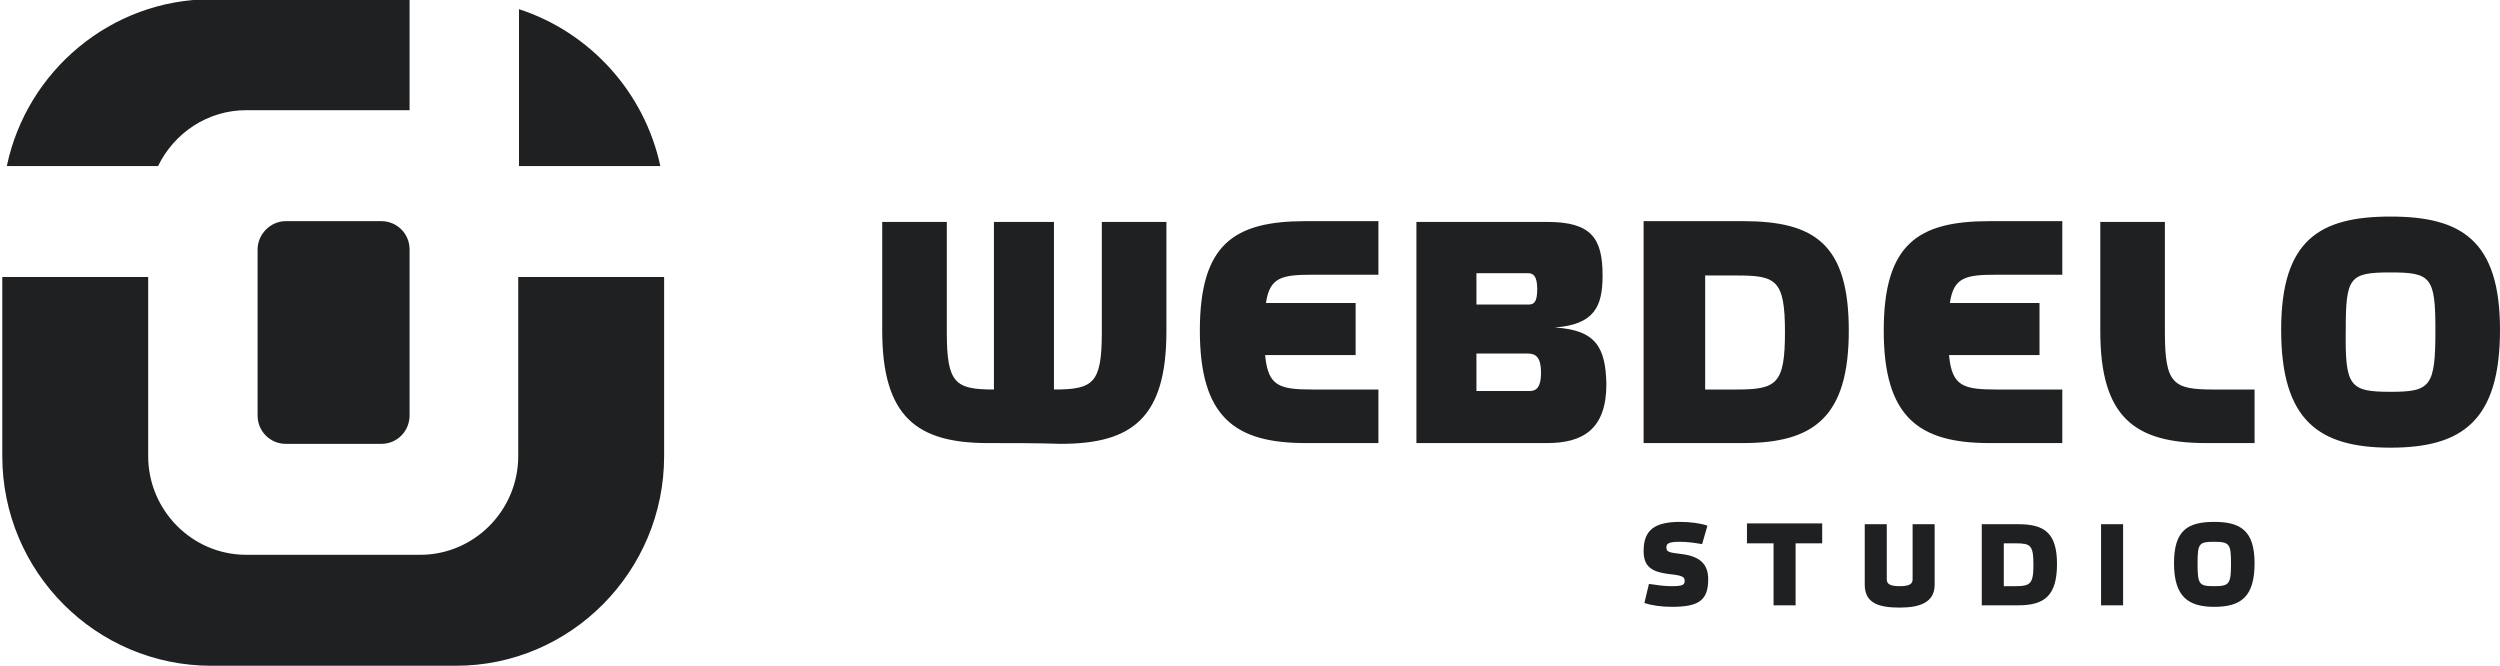 <svg width="184" height="49" viewBox="0 0 184 49" fill="none" xmlns="http://www.w3.org/2000/svg">
<g clip-path="url(#clip0)">
<path fill-rule="evenodd" clip-rule="evenodd" d="M38.198 0.676C43.399 2.366 47.426 6.759 48.601 12.222H38.198V0.676ZM15.548 -0.056H30.145V8.11H18.12C15.268 8.11 12.807 9.8 11.633 12.222H0.503C1.957 5.238 8.165 -0.056 15.548 -0.056ZM48.88 20.389V33.568C48.88 42.072 42.001 49 33.556 49H15.548C7.047 49 0.168 42.072 0.168 33.568V20.389H10.906V33.568C10.906 37.567 14.15 40.833 18.12 40.833H30.928C34.898 40.833 38.142 37.567 38.142 33.568V20.389H48.88ZM21.029 16.277H28.075C29.194 16.277 30.145 17.178 30.145 18.361V30.583C30.145 31.709 29.25 32.667 28.075 32.667H21.029C19.91 32.667 18.959 31.765 18.959 30.583V18.361C18.959 17.235 19.91 16.277 21.029 16.277ZM154.582 16.333V24.387C154.582 30.695 157.099 32.61 162.356 32.61H165.936V28.668H162.915C159.951 28.668 159.336 28.274 159.336 24.444V16.333H154.582ZM146.976 28.668C144.515 28.668 143.677 28.442 143.453 26.19V26.133H150.108V22.303H143.509C143.788 20.389 144.683 20.22 146.976 20.22H151.786V16.277H146.417C141.16 16.277 138.643 17.967 138.643 24.331C138.643 30.695 141.216 32.61 146.417 32.61H151.786V28.668H146.976ZM120.97 32.61V16.333V16.277H128.297C133.554 16.277 136.071 17.967 136.071 24.331C136.071 30.695 133.498 32.61 128.297 32.61H120.97ZM127.793 28.668C130.757 28.668 131.373 28.274 131.373 24.444C131.373 20.558 130.702 20.276 127.793 20.276H125.5V28.668H127.793ZM184 24.275C184 17.685 181.148 15.939 175.947 15.939C170.689 15.939 167.893 17.685 167.893 24.275C167.893 30.977 170.689 32.948 175.947 32.948C181.204 32.948 184 30.977 184 24.275ZM179.246 24.275C179.246 28.442 178.911 28.837 175.947 28.837C172.926 28.837 172.591 28.442 172.647 24.275C172.647 20.389 172.926 20.051 175.947 20.051C178.911 20.051 179.246 20.389 179.246 24.275ZM93.118 26.19C93.342 28.442 94.181 28.668 96.642 28.668H101.452V32.61H96.083C90.882 32.61 88.309 30.695 88.309 24.331C88.309 17.967 90.826 16.277 96.083 16.277H101.452V20.22H96.642C94.349 20.22 93.454 20.389 93.174 22.303H99.774V26.133H93.118V26.19ZM72.705 32.61C67.504 32.61 64.931 30.695 64.931 24.331V16.333H69.685V24.444C69.685 28.217 70.3 28.668 73.153 28.668V16.333H77.571V28.668C80.479 28.668 81.094 28.217 81.094 24.444V16.333H85.848V24.387C85.848 30.752 83.331 32.667 78.074 32.667C76.34 32.61 74.551 32.61 72.705 32.61ZM108.666 20.107H112.469C112.861 20.107 113.14 20.332 113.14 21.29C113.14 22.303 112.861 22.416 112.469 22.416H108.666V20.107ZM108.666 28.78V26.021H112.469C113.029 26.021 113.42 26.302 113.42 27.429C113.42 28.499 113.084 28.78 112.581 28.78H108.666ZM114.427 24.106C117.335 23.881 117.95 22.585 117.95 20.276C117.95 17.516 117.111 16.333 113.867 16.333H104.248V32.61H113.867C116.496 32.61 118.23 31.596 118.23 28.274C118.174 25.626 117.503 24.275 114.427 24.106ZM123.655 38.411C124.438 38.411 125.221 38.524 125.668 38.693L125.277 40.045C125.207 40.035 125.133 40.023 125.053 40.011C124.682 39.952 124.197 39.876 123.599 39.876C122.76 39.876 122.648 40.045 122.648 40.27C122.648 40.608 122.76 40.664 123.767 40.777C125.109 40.946 125.724 41.509 125.724 42.636C125.724 44.213 124.997 44.663 123.04 44.663C122.257 44.663 121.529 44.551 121.026 44.382L121.362 42.974C121.422 42.982 121.488 42.992 121.559 43.003C121.945 43.062 122.472 43.142 123.04 43.142C123.878 43.142 123.99 43.03 123.99 42.748C123.99 42.467 123.878 42.354 122.76 42.241C121.529 42.072 120.97 41.678 120.97 40.552C120.97 39.031 121.753 38.411 123.655 38.411ZM132.156 39.989V44.551H130.534V39.989H128.576V38.524H134.113V39.989H132.156ZM142.39 38.581H140.768V42.636C140.768 42.974 140.545 43.142 139.818 43.142C139.091 43.142 138.867 42.974 138.867 42.636V38.581H137.245V43.03C137.245 44.382 138.252 44.719 139.818 44.719C141.328 44.719 142.39 44.325 142.39 43.03V38.581ZM145.858 44.551V38.581H148.542C150.444 38.581 151.395 39.2 151.395 41.509C151.395 43.875 150.444 44.551 148.542 44.551H145.858ZM148.319 43.142C149.437 43.142 149.661 42.974 149.661 41.566C149.661 40.101 149.437 39.989 148.319 39.989H147.48V43.142H148.319ZM156.26 44.551V38.581H154.638V44.551H156.26ZM165.936 41.453C165.936 39.031 164.873 38.411 162.971 38.411C161.014 38.411 160.007 39.031 160.007 41.453C160.007 43.931 161.07 44.663 162.971 44.663C164.929 44.663 165.936 43.931 165.936 41.453ZM164.202 41.453C164.202 42.974 164.09 43.142 162.971 43.142C161.853 43.142 161.741 43.03 161.741 41.453C161.741 39.989 161.853 39.876 162.971 39.876C164.09 39.876 164.202 40.045 164.202 41.453Z" fill="#1E2021"/>
</g>
<defs>
<clipPath id="clip0">
<rect width="184" height="49" fill="white"/>
</clipPath>
</defs>
</svg>
